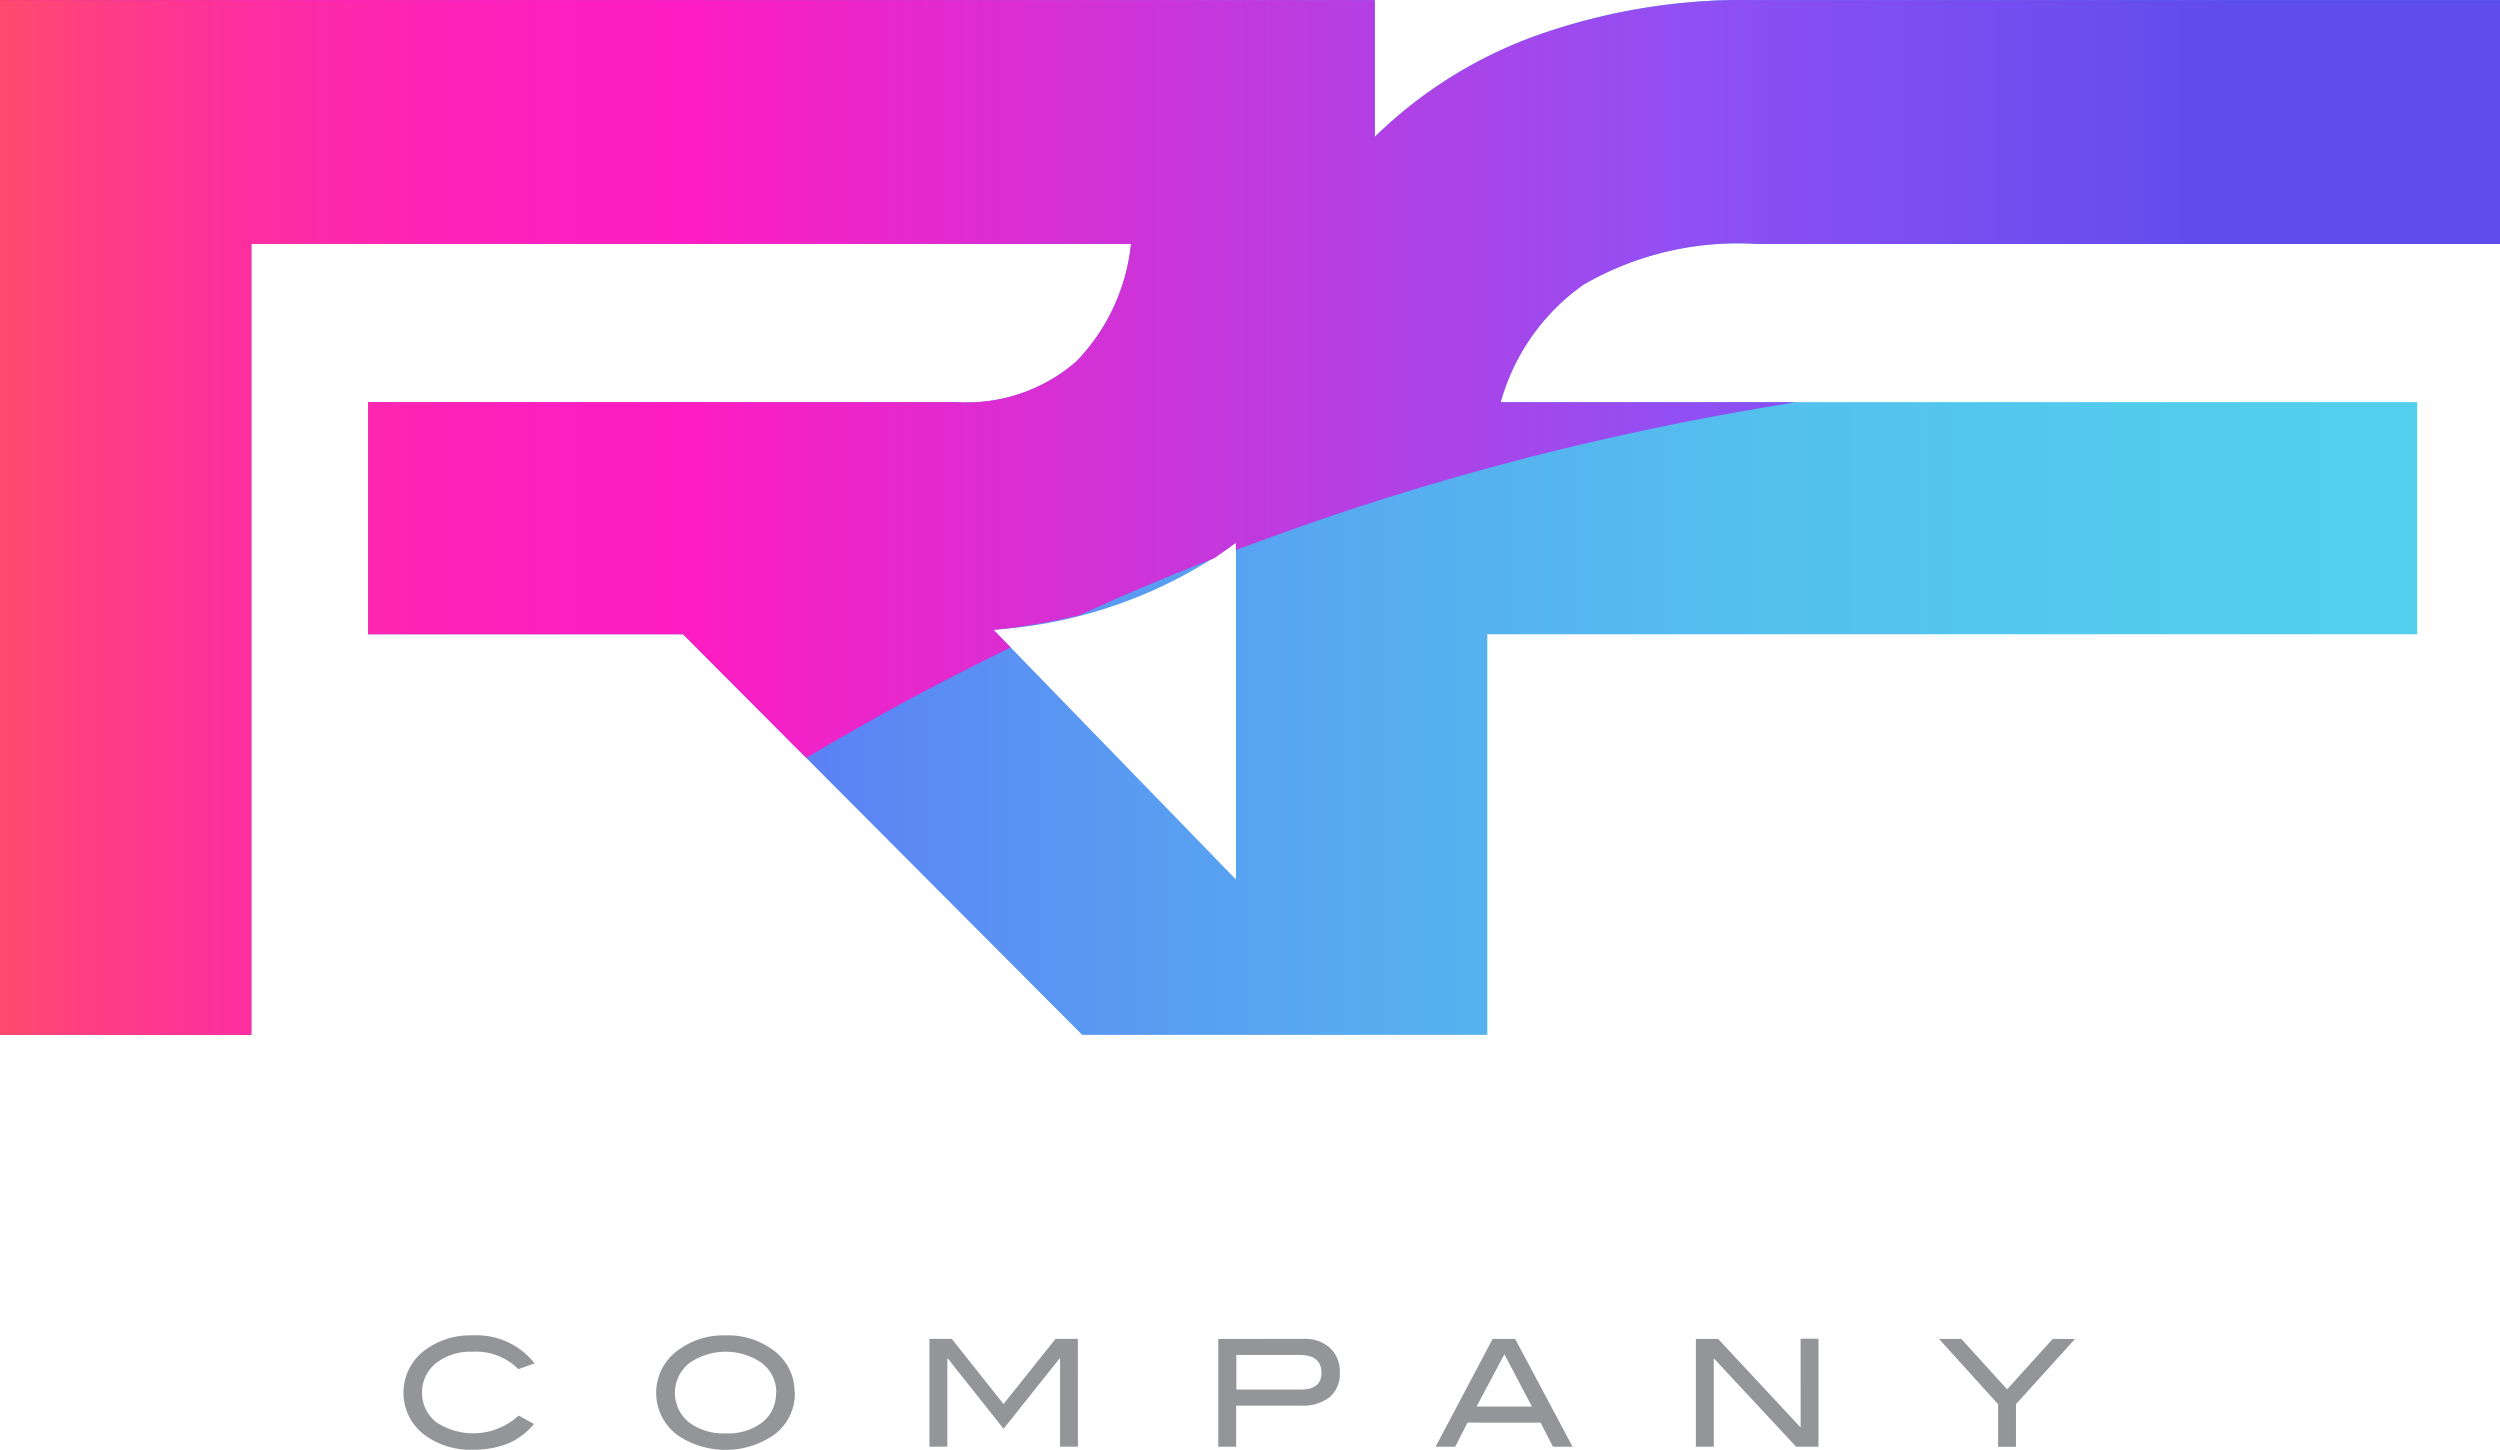 <svg xmlns="http://www.w3.org/2000/svg" xmlns:xlink="http://www.w3.org/1999/xlink" width="67.238" height="38.992" viewBox="0 0 67.238 38.992">
  <defs>
    <linearGradient id="linear-gradient" y1="0.5" x2="1" y2="0.5" gradientUnits="objectBoundingBox">
      <stop offset="0" stop-color="#6625fd"/>
      <stop offset="0.081" stop-color="#633ffa"/>
      <stop offset="0.233" stop-color="#5e6bf6"/>
      <stop offset="0.387" stop-color="#5a8ff3"/>
      <stop offset="0.54" stop-color="#57abf0"/>
      <stop offset="0.694" stop-color="#54bfee"/>
      <stop offset="0.847" stop-color="#53cbed"/>
      <stop offset="1" stop-color="#53d0ed"/>
    </linearGradient>
    <linearGradient id="linear-gradient-2" y1="0.5" x2="1" y2="0.5" gradientUnits="objectBoundingBox">
      <stop offset="0" stop-color="#ff4c6b"/>
      <stop offset="0.044" stop-color="#fe3d85"/>
      <stop offset="0.101" stop-color="#fd2f9f"/>
      <stop offset="0.159" stop-color="#fd25b2"/>
      <stop offset="0.218" stop-color="#fd1fbe"/>
      <stop offset="0.281" stop-color="#fd1dc2"/>
      <stop offset="0.669" stop-color="#924ff3"/>
      <stop offset="0.888" stop-color="#5f4ced"/>
    </linearGradient>
  </defs>
  <g id="Group_20910" data-name="Group 20910" transform="translate(-411.582 -326.224)">
    <path id="Path_1013" data-name="Path 1013" d="M454.167,333.878a8.291,8.291,0,0,1,4.692-1.094h19.96v-6.561H458.74a16.607,16.607,0,0,0-5.885.974,12.045,12.045,0,0,0-4.295,2.705v-3.68H411.582v27.833h6.76V332.785H442a5.323,5.323,0,0,1-1.471,3.161,4.494,4.494,0,0,1-3.221,1.093H421.483v6.243h8.469l10.736,10.775h10.895V343.282h25.01v-6.243H451.941A5.737,5.737,0,0,1,454.167,333.878Zm-9.344,16-6.521-6.717a12.514,12.514,0,0,0,6.521-2.342Z" fill="url(#linear-gradient)"/>
    <path id="Path_1014" data-name="Path 1014" d="M418.342,332.785H442a5.323,5.323,0,0,1-1.471,3.161,4.494,4.494,0,0,1-3.221,1.093H421.483v6.243h8.469l3.314,3.326c.168-.1.337-.2.506-.3l.383-.222q.349-.2.7-.4.26-.146.52-.291l.467-.256.516-.278q.3-.158.6-.314t.584-.3l.411-.209q.4-.2.811-.4h0l-.46-.473a17.256,17.256,0,0,0,2.31-.395h0q.443-.2.888-.4l.018-.008q1.344-.587,2.711-1.12c.2-.135.4-.275.591-.423v.2q1.322-.5,2.666-.953l.087-.029q.411-.137.824-.27l.163-.052q1.718-.548,3.47-1.015l.267-.071q.369-.1.74-.19l.295-.073q1.19-.294,2.4-.552l.34-.073q.338-.071.677-.138l.415-.082q.332-.064.664-.126l.42-.076q.815-.146,1.636-.277h-7.941a5.737,5.737,0,0,1,2.227-3.161,8.291,8.291,0,0,1,4.692-1.094h19.96v-6.561H458.74a16.607,16.607,0,0,0-5.885.974,12.045,12.045,0,0,0-4.295,2.705v-3.68H411.582v27.833h6.76Z" fill="url(#linear-gradient-2)"/>
    <path id="Path_1015" data-name="Path 1015" d="M510.408,642.492l-.437.156a1.611,1.611,0,0,0-1.235-.469,1.5,1.5,0,0,0-.98.309,1.017,1.017,0,0,0,0,1.581,1.8,1.8,0,0,0,2.223-.174l.413.228a1.866,1.866,0,0,1-.707.528,2.485,2.485,0,0,1-.944.162,2.061,2.061,0,0,1-1.279-.385,1.423,1.423,0,0,1,.008-2.3,2.042,2.042,0,0,1,1.271-.389A1.984,1.984,0,0,1,510.408,642.492Zm7,.786a1.379,1.379,0,0,1-.585,1.154,2.306,2.306,0,0,1-2.557,0,1.413,1.413,0,0,1,.008-2.3,2.058,2.058,0,0,1,1.275-.393,2.031,2.031,0,0,1,1.271.393A1.382,1.382,0,0,1,517.4,643.277Zm-.5,0a.978.978,0,0,0-.433-.826,1.714,1.714,0,0,0-1.912.038,1.02,1.02,0,0,0-.008,1.584,1.532,1.532,0,0,0,.995.3,1.506,1.506,0,0,0,.988-.3A.979.979,0,0,0,516.9,643.277Zm8.113,1.455h-.481v-2.373h-.012l-1.507,1.892-1.5-1.892h-.012v2.373h-.481v-2.9h.6l1.391,1.753,1.4-1.753h.6Zm6.077-2.9a.985.985,0,0,1,.705.246.865.865,0,0,1,.261.659.819.819,0,0,1-.271.662,1.193,1.193,0,0,1-.788.229h-1.728v1.106h-.481v-2.9Zm-.085,1.363q.557,0,.558-.449,0-.481-.589-.481h-1.7v.93Zm7.312,1.539h-.526l-.334-.649H535.5l-.334.649h-.526l1.535-2.9h.606Zm-1.094-1.082-.74-1.406-.748,1.406Zm7.707,1.082h-.6l-2.216-2.38v2.38h-.481v-2.9h.6l2.217,2.381V641.83h.48Zm6.9-2.9-1.588,1.755v1.146h-.481v-1.146l-1.588-1.755h.6l1.231,1.355,1.225-1.355Z" transform="translate(-84.448 -279.6)" fill="#939598"/>
  </g>
</svg>
